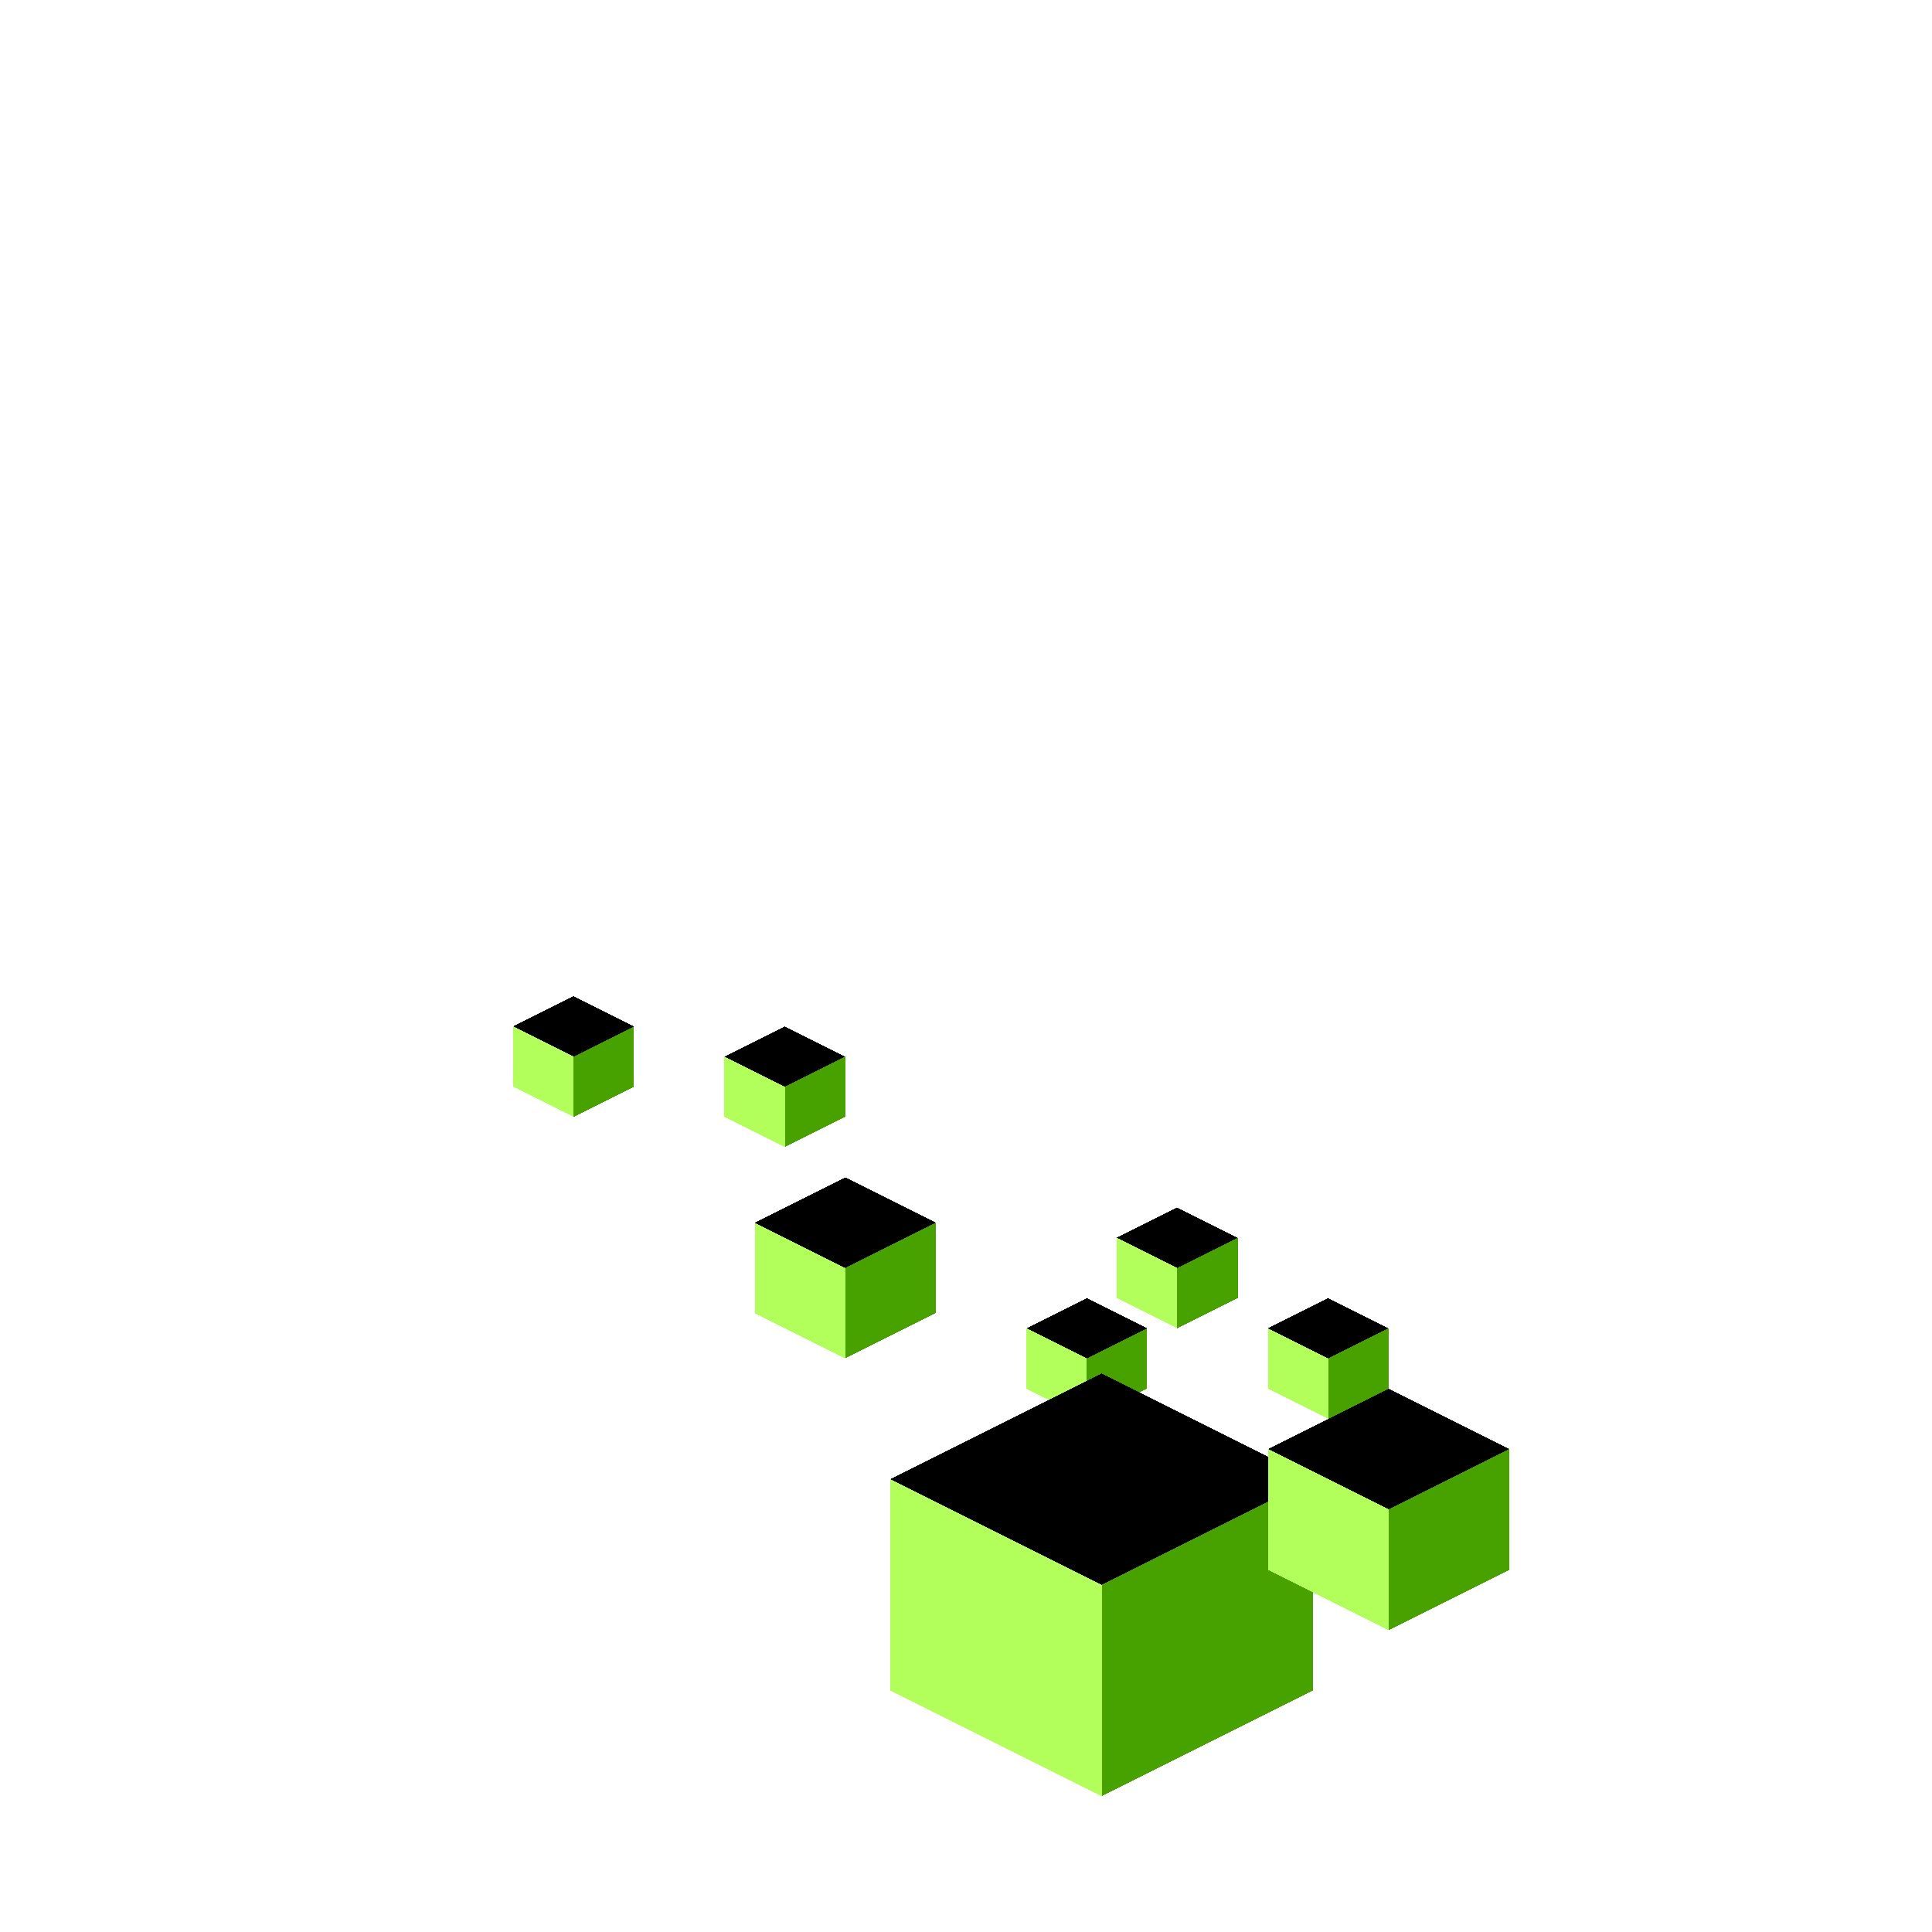 <svg xmlns="http://www.w3.org/2000/svg" version="1.1" xmlns:xlink="http://www.w3.org/1999/xlink" xmlns:svgjs="http://svgjs.dev/svgjs" viewBox="0 0 800 800"><g shape-rendering="crispEdges"><g transform="translate(-25 0)"><use xlink:href="#SvgjsSymbol1000" x="450" y="537.5" fill="hsl(89, 73%, 48%)"></use><use xlink:href="#SvgjsSymbol1001" x="450" y="537.5" fill="#b2ff5b"></use><use xlink:href="#SvgjsSymbol1002" x="450" y="537.5" fill="#47a200"></use></g><g transform="translate(-25 0)"><use xlink:href="#SvgjsSymbol1000" x="487.5" y="500" fill="hsl(89, 73%, 48%)"></use><use xlink:href="#SvgjsSymbol1001" x="487.5" y="500" fill="#b2ff5b"></use><use xlink:href="#SvgjsSymbol1002" x="487.5" y="500" fill="#47a200"></use></g><g transform="translate(-25 0)"><use xlink:href="#SvgjsSymbol1000" x="325" y="425" fill="hsl(89, 73%, 48%)"></use><use xlink:href="#SvgjsSymbol1001" x="325" y="425" fill="#b2ff5b"></use><use xlink:href="#SvgjsSymbol1002" x="325" y="425" fill="#47a200"></use></g><g transform="translate(-25 0)"><use xlink:href="#SvgjsSymbol1000" x="237.5" y="412.5" fill="hsl(89, 73%, 48%)"></use><use xlink:href="#SvgjsSymbol1001" x="237.5" y="412.5" fill="#b2ff5b"></use><use xlink:href="#SvgjsSymbol1002" x="237.5" y="412.5" fill="#47a200"></use></g><g transform="translate(-25 0)"><use xlink:href="#SvgjsSymbol1000" x="550" y="537.5" fill="hsl(89, 73%, 48%)"></use><use xlink:href="#SvgjsSymbol1001" x="550" y="537.5" fill="#b2ff5b"></use><use xlink:href="#SvgjsSymbol1002" x="550" y="537.5" fill="#47a200"></use></g><g transform="translate(-25 0)"><use xlink:href="#SvgjsSymbol1000" x="550" y="537.5" fill="hsl(89, 73%, 48%)"></use><use xlink:href="#SvgjsSymbol1001" x="550" y="537.5" fill="#b2ff5b"></use><use xlink:href="#SvgjsSymbol1002" x="550" y="537.5" fill="#47a200"></use></g><g transform="translate(-25 0)"><use xlink:href="#SvgjsSymbol1015" x="393.75" y="568.75" fill="hsl(89, 73%, 48%)"></use><use xlink:href="#SvgjsSymbol1016" x="393.75" y="568.75" fill="#b2ff5b"></use><use xlink:href="#SvgjsSymbol1017" x="393.75" y="568.75" fill="#47a200"></use></g><g transform="translate(-25 0)"><use xlink:href="#SvgjsSymbol1021" x="550" y="575" fill="hsl(89, 73%, 48%)"></use><use xlink:href="#SvgjsSymbol1022" x="550" y="575" fill="#b2ff5b"></use><use xlink:href="#SvgjsSymbol1023" x="550" y="575" fill="#47a200"></use></g><g transform="translate(-25 0)"><use xlink:href="#SvgjsSymbol1024" x="337.5" y="487.5" fill="hsl(89, 73%, 48%)"></use><use xlink:href="#SvgjsSymbol1025" x="337.5" y="487.5" fill="#b2ff5b"></use><use xlink:href="#SvgjsSymbol1026" x="337.5" y="487.5" fill="#47a200"></use></g></g><symbol id="SvgjsSymbol1000"><polygon points="0,12.5 25,0 50,12.5 25,25"></polygon></symbol><symbol id="SvgjsSymbol1001"><polygon points="0,12.5 25,25 25,50 0,37.5"></polygon></symbol><symbol id="SvgjsSymbol1002"><polygon points="25,25 50,12.5 50,37.5 25,50"></polygon></symbol><g></g><symbol id="SvgjsSymbol1003"><polygon points="0,18.75 37.5,0 75,18.75 37.5,37.5"></polygon></symbol><symbol id="SvgjsSymbol1004"><polygon points="0,18.75 37.5,37.5 37.5,75 0,56.25"></polygon></symbol><symbol id="SvgjsSymbol1005"><polygon points="37.5,37.5 75,18.75 75,56.25 37.5,75"></polygon></symbol><symbol id="SvgjsSymbol1006"><polygon points="0,25 50,0 100,25 50,50"></polygon></symbol><symbol id="SvgjsSymbol1007"><polygon points="0,25 50,50 50,100 0,75"></polygon></symbol><symbol id="SvgjsSymbol1008"><polygon points="50,50 100,25 100,75 50,100"></polygon></symbol><symbol id="SvgjsSymbol1009"><polygon points="0,31.25 62.5,0 125,31.25 62.5,62.5"></polygon></symbol><symbol id="SvgjsSymbol1010"><polygon points="0,31.25 62.5,62.5 62.5,125 0,93.75"></polygon></symbol><symbol id="SvgjsSymbol1011"><polygon points="62.5,62.5 125,31.25 125,93.75 62.5,125"></polygon></symbol><symbol id="SvgjsSymbol1012"><polygon points="0,37.5 75,0 150,37.5 75,75"></polygon></symbol><symbol id="SvgjsSymbol1013"><polygon points="0,37.5 75,75 75,150 0,112.5"></polygon></symbol><symbol id="SvgjsSymbol1014"><polygon points="75,75 150,37.5 150,112.5 75,150"></polygon></symbol><symbol id="SvgjsSymbol1015"><polygon points="0,43.75 87.5,0 175,43.75 87.5,87.5"></polygon></symbol><symbol id="SvgjsSymbol1016"><polygon points="0,43.75 87.5,87.5 87.5,175 0,131.25"></polygon></symbol><symbol id="SvgjsSymbol1017"><polygon points="87.5,87.5 175,43.75 175,131.25 87.5,175"></polygon></symbol><symbol id="SvgjsSymbol1018"><polygon points="0,31.25 62.5,0 125,31.25 62.5,62.5"></polygon></symbol><symbol id="SvgjsSymbol1019"><polygon points="0,31.25 62.5,62.5 62.5,125 0,93.75"></polygon></symbol><symbol id="SvgjsSymbol1020"><polygon points="62.5,62.5 125,31.25 125,93.75 62.5,125"></polygon></symbol><symbol id="SvgjsSymbol1021"><polygon points="0,25 50,0 100,25 50,50"></polygon></symbol><symbol id="SvgjsSymbol1022"><polygon points="0,25 50,50 50,100 0,75"></polygon></symbol><symbol id="SvgjsSymbol1023"><polygon points="50,50 100,25 100,75 50,100"></polygon></symbol><symbol id="SvgjsSymbol1024"><polygon points="0,18.75 37.5,0 75,18.75 37.5,37.5"></polygon></symbol><symbol id="SvgjsSymbol1025"><polygon points="0,18.75 37.5,37.5 37.5,75 0,56.25"></polygon></symbol><symbol id="SvgjsSymbol1026"><polygon points="37.5,37.5 75,18.75 75,56.25 37.5,75"></polygon></symbol></svg>
